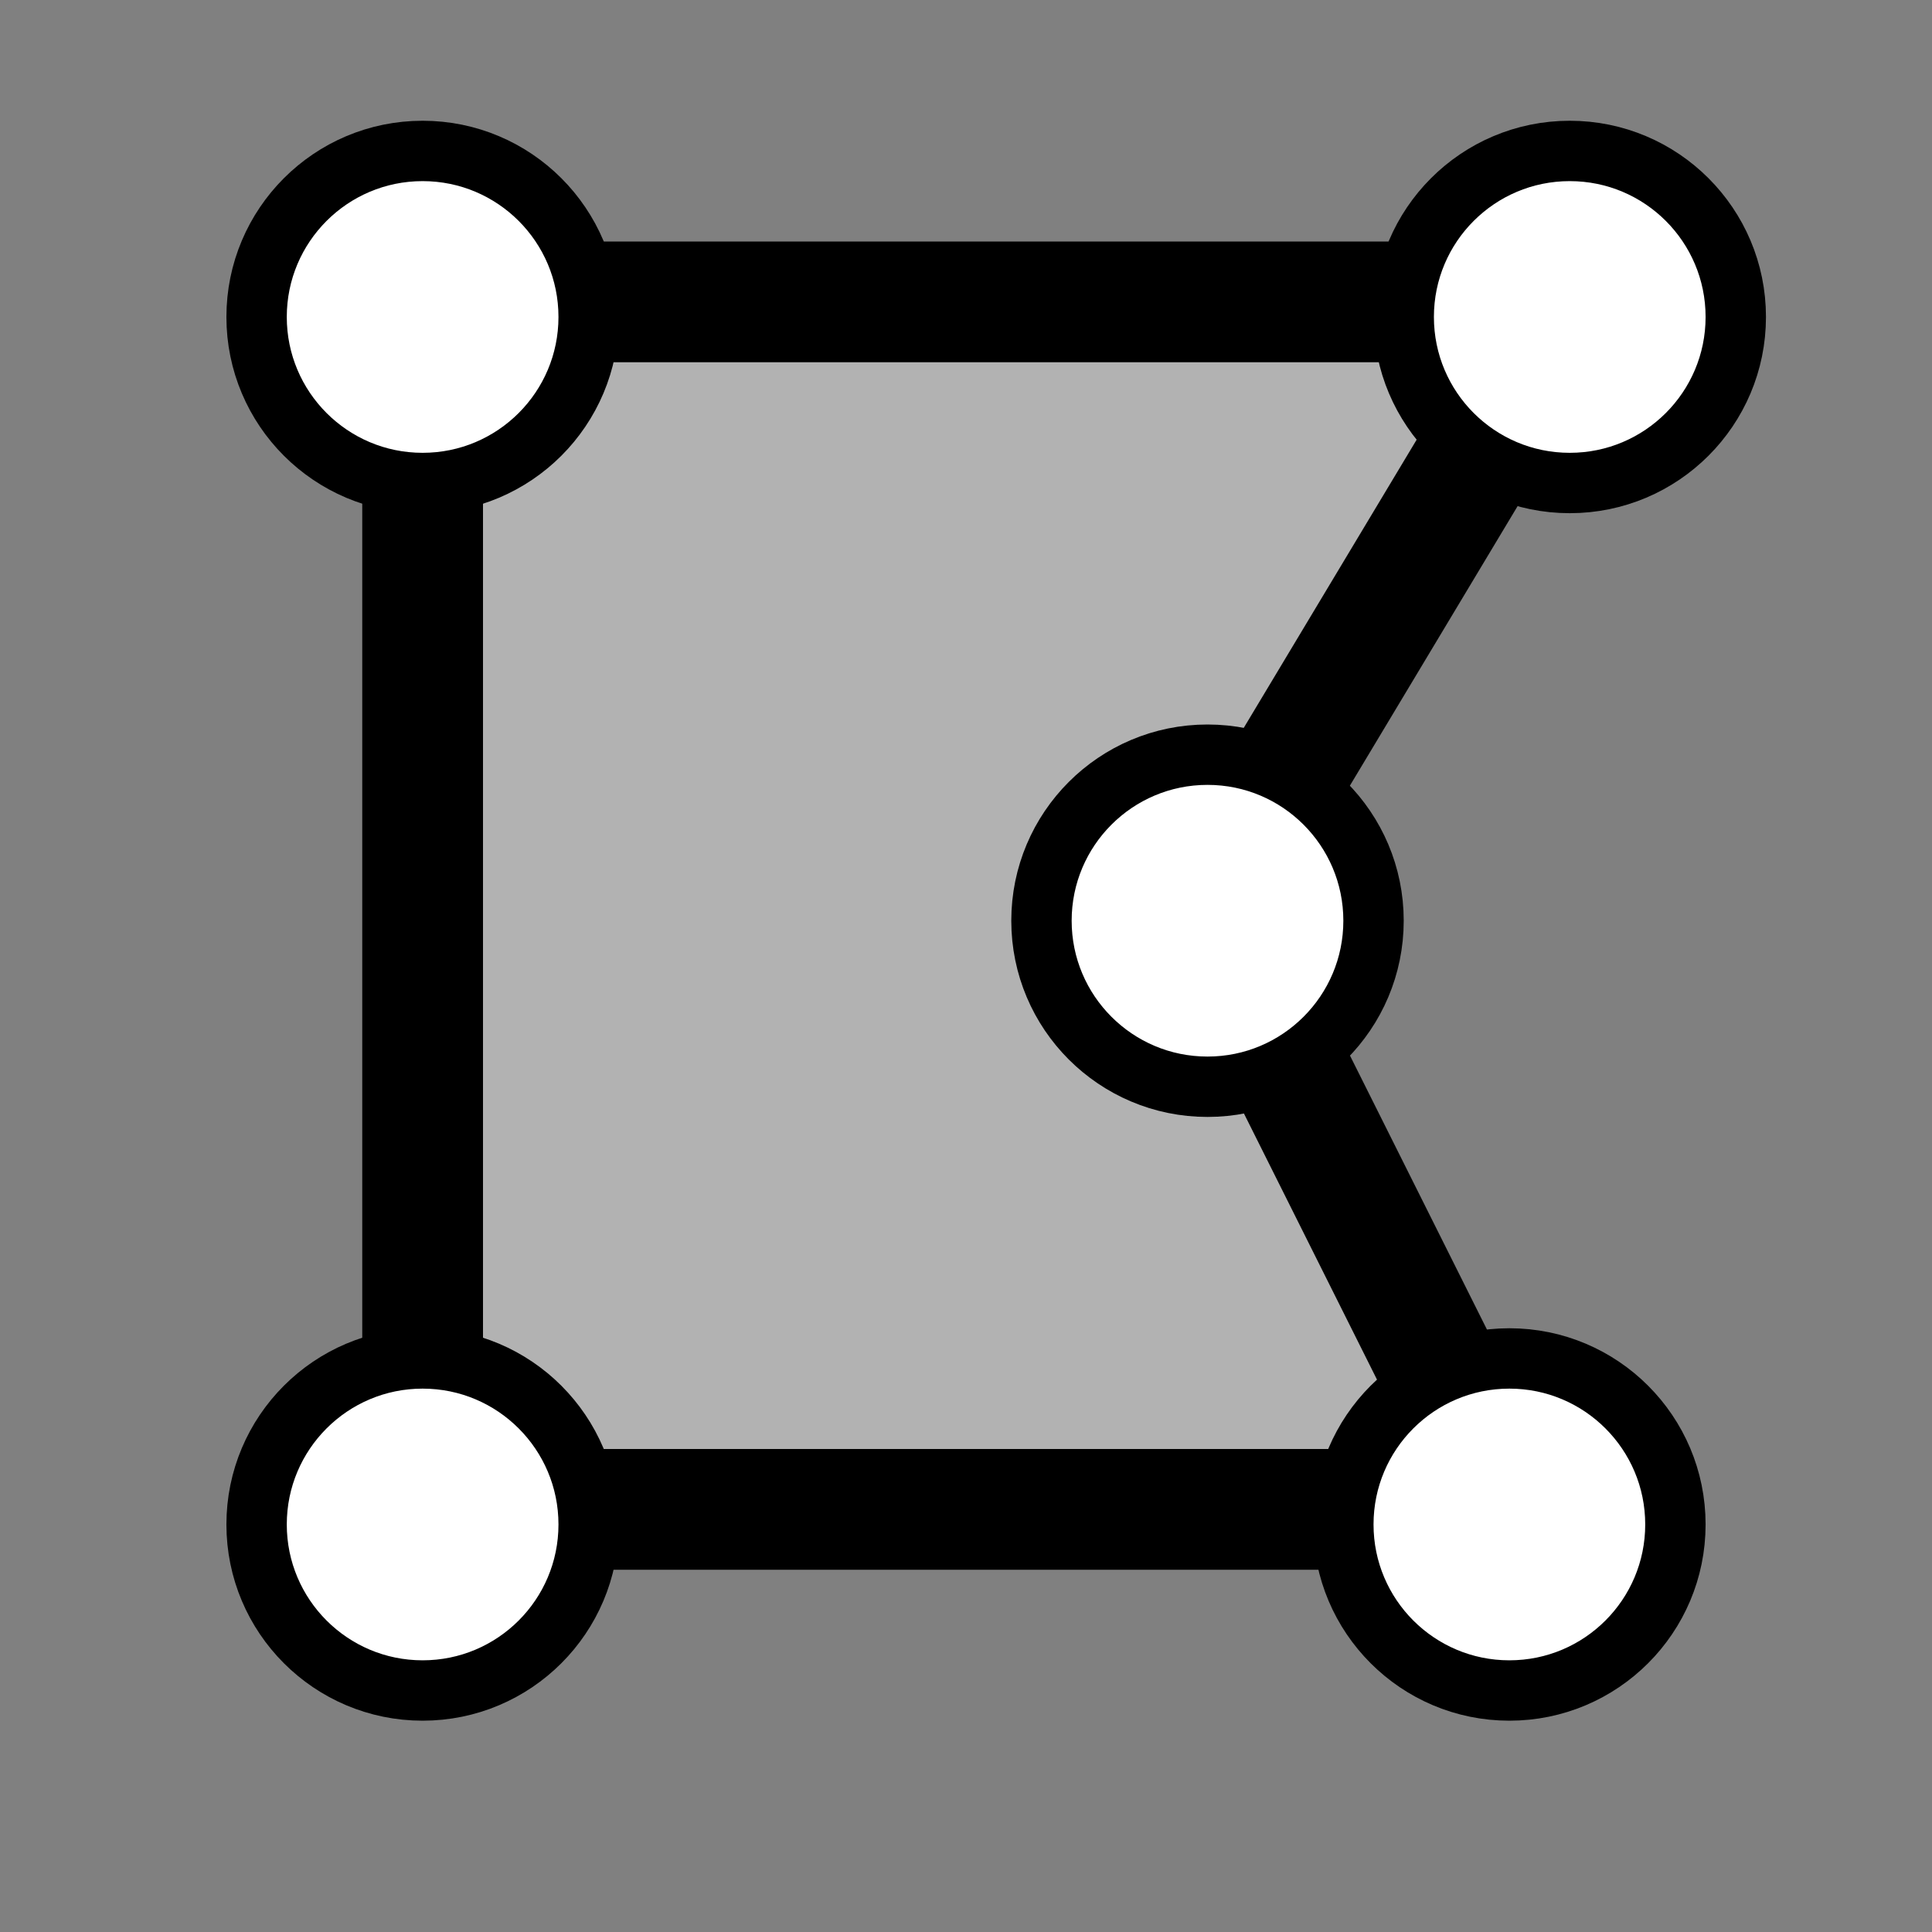 <svg xmlns="http://www.w3.org/2000/svg" xmlns:svg="http://www.w3.org/2000/svg" id="svg3797" width="32" height="32" version="1.1"><rect width="100%" height="100%" fill="#808080" stroke="none"/><g id="layer1"><path style="fill:#fff;fill-opacity:.392;stroke:#000;stroke-width:2;stroke-linecap:butt;stroke-linejoin:miter;stroke-miterlimit:4;stroke-dasharray:none;stroke-opacity:1" id="path3790" d="M 7,25 H 25 L 20,15 26,5 H 7 Z"/><circle id="path3807-0-1" cx="7" cy="25.25" r="2.75" style="fill:#fff;fill-opacity:1;stroke:#000;stroke-width:1;stroke-miterlimit:4;stroke-dasharray:none;stroke-opacity:1"/><circle id="path3807-0-7" cx="25" cy="25.25" r="2.75" style="fill:#fff;fill-opacity:1;stroke:#000;stroke-width:1;stroke-miterlimit:4;stroke-dasharray:none;stroke-opacity:1"/><circle id="path3807-0-7-0" cx="7" cy="5.25" r="2.75" style="fill:#fff;fill-opacity:1;stroke:#000;stroke-width:1;stroke-miterlimit:4;stroke-dasharray:none;stroke-opacity:1"/><circle id="path3807-0-7-9" cx="26" cy="5.25" r="2.75" style="fill:#fff;fill-opacity:1;stroke:#000;stroke-width:1;stroke-miterlimit:4;stroke-dasharray:none;stroke-opacity:1"/><circle id="path3807-0-7-4" cx="20" cy="15.25" r="2.75" style="fill:#fff;fill-opacity:1;stroke:#000;stroke-width:1;stroke-miterlimit:4;stroke-dasharray:none;stroke-opacity:1"/></g></svg>